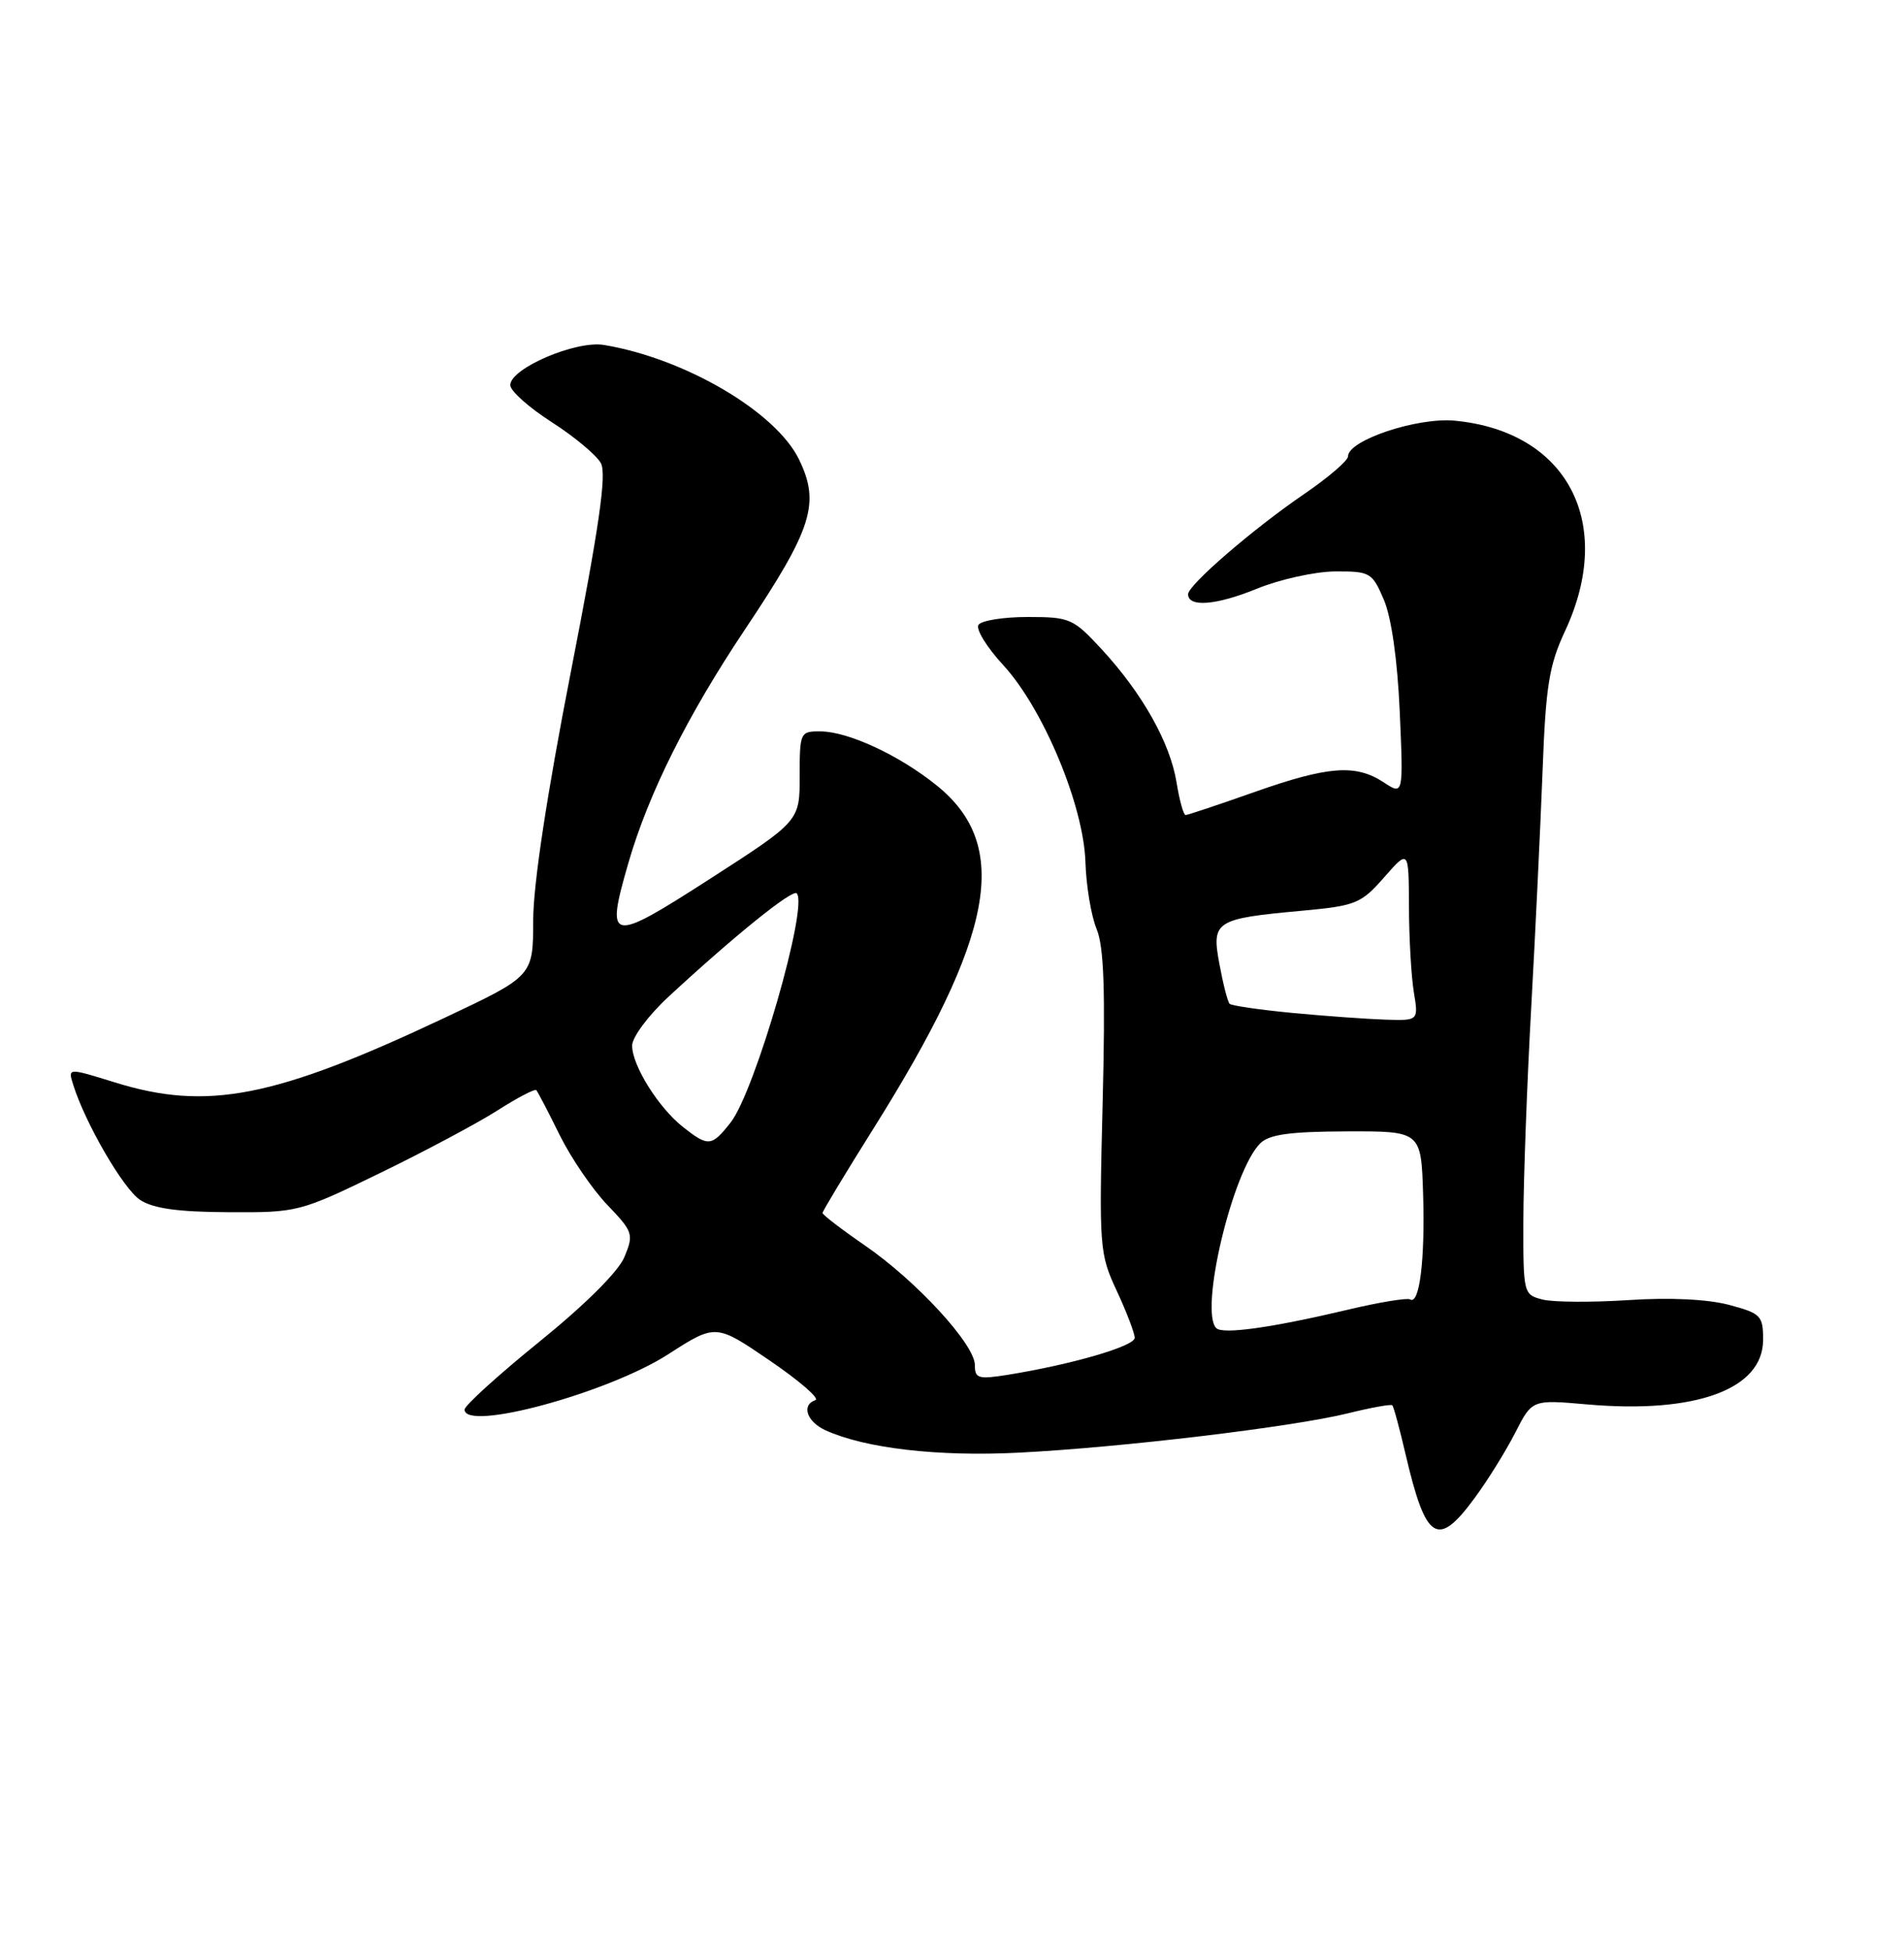 <?xml version="1.0" encoding="UTF-8" standalone="no"?>
<!DOCTYPE svg PUBLIC "-//W3C//DTD SVG 1.1//EN" "http://www.w3.org/Graphics/SVG/1.1/DTD/svg11.dtd" >
<svg xmlns="http://www.w3.org/2000/svg" xmlns:xlink="http://www.w3.org/1999/xlink" version="1.1" viewBox="0 0 250 256">
 <g >
 <path fill="currentColor"
d=" M 193.62 196.67 C 195.34 194.34 197.74 190.47 198.96 188.08 C 201.17 183.74 201.17 183.74 208.34 184.37 C 222.65 185.63 231.50 182.39 231.50 175.89 C 231.50 172.72 231.21 172.42 227.00 171.30 C 224.19 170.56 219.23 170.32 213.81 170.68 C 209.03 170.99 203.97 170.96 202.56 170.61 C 200.03 169.97 200.00 169.85 200.02 160.23 C 200.04 154.88 200.49 142.40 201.04 132.50 C 201.59 122.60 202.26 108.56 202.54 101.31 C 202.96 90.03 203.39 87.35 205.51 82.81 C 212.10 68.65 205.80 56.65 191.03 55.23 C 186.11 54.76 177.00 57.79 177.00 59.91 C 177.00 60.47 174.41 62.69 171.25 64.85 C 164.55 69.42 156.00 76.80 156.00 78.01 C 156.00 79.76 159.69 79.47 165.00 77.30 C 168.03 76.06 172.66 75.04 175.30 75.02 C 179.91 75.00 180.17 75.15 181.71 78.75 C 182.70 81.09 183.49 86.63 183.79 93.45 C 184.27 104.41 184.27 104.41 181.67 102.70 C 177.99 100.29 174.38 100.57 164.66 104.00 C 159.98 105.65 155.94 107.00 155.67 107.00 C 155.40 107.00 154.87 105.09 154.49 102.75 C 153.66 97.55 150.01 91.06 144.72 85.31 C 140.91 81.18 140.50 81.00 134.93 81.00 C 131.73 81.00 128.83 81.47 128.47 82.04 C 128.12 82.62 129.58 84.99 131.73 87.32 C 136.97 93.01 142.29 105.74 142.52 113.18 C 142.62 116.31 143.28 120.26 143.99 121.97 C 144.95 124.30 145.15 130.04 144.78 144.75 C 144.30 163.82 144.36 164.58 146.63 169.46 C 147.92 172.23 148.98 175.01 148.99 175.63 C 149.00 176.73 140.71 179.14 132.25 180.50 C 128.45 181.10 128.00 180.97 128.00 179.20 C 128.00 176.50 120.31 168.14 113.54 163.49 C 110.49 161.39 108.00 159.48 108.00 159.24 C 108.00 159.01 110.99 154.05 114.65 148.22 C 130.63 122.77 132.80 110.99 122.96 103.09 C 118.05 99.14 111.40 96.05 107.75 96.02 C 105.06 96.00 105.00 96.13 105.00 101.90 C 105.00 107.79 105.00 107.79 93.25 115.36 C 79.99 123.89 79.47 123.79 82.52 113.25 C 85.16 104.15 90.27 93.92 97.86 82.57 C 106.65 69.42 107.71 66.09 104.92 60.33 C 101.89 54.07 89.93 47.05 79.31 45.29 C 75.61 44.67 67.00 48.36 67.00 50.56 C 67.00 51.32 69.45 53.50 72.44 55.42 C 75.43 57.33 78.33 59.76 78.90 60.81 C 79.67 62.25 78.68 69.13 74.97 88.12 C 71.81 104.30 70.01 116.15 70.01 120.82 C 70.00 128.14 70.00 128.14 58.40 133.61 C 36.08 144.14 27.20 145.88 15.05 142.09 C 8.92 140.19 8.92 140.19 9.59 142.34 C 11.16 147.41 16.19 156.08 18.40 157.53 C 20.13 158.66 23.38 159.11 30.01 159.14 C 39.09 159.19 39.36 159.12 49.86 154.02 C 55.71 151.18 62.65 147.48 65.29 145.80 C 67.92 144.12 70.23 142.91 70.42 143.12 C 70.61 143.33 71.99 145.97 73.48 149.00 C 74.98 152.03 77.80 156.16 79.75 158.19 C 83.12 161.71 83.23 162.03 81.99 165.02 C 81.20 166.93 76.85 171.26 70.85 176.12 C 65.43 180.51 61.00 184.53 61.00 185.05 C 61.00 187.99 79.83 182.88 87.74 177.79 C 93.98 173.78 93.98 173.78 101.06 178.61 C 104.96 181.27 107.66 183.61 107.07 183.81 C 105.19 184.44 105.92 186.64 108.39 187.77 C 113.59 190.14 123.17 191.25 133.74 190.71 C 147.24 190.03 169.76 187.33 177.00 185.54 C 180.03 184.79 182.64 184.32 182.81 184.49 C 182.99 184.66 183.78 187.58 184.57 190.98 C 187.22 202.32 188.76 203.29 193.62 196.67 Z  M 159.70 174.36 C 157.46 172.12 161.82 153.75 165.46 150.11 C 166.64 148.93 169.34 148.56 176.81 148.53 C 186.60 148.50 186.60 148.50 186.86 156.85 C 187.12 165.40 186.38 171.35 185.15 170.59 C 184.77 170.36 181.09 170.96 176.98 171.94 C 166.97 174.31 160.55 175.21 159.70 174.36 Z  M 89.71 147.98 C 86.48 145.45 83.00 139.89 83.00 137.27 C 83.00 136.17 85.14 133.30 87.75 130.88 C 96.46 122.82 104.04 116.71 104.61 117.28 C 106.19 118.86 99.14 143.28 95.93 147.37 C 93.44 150.53 93.00 150.57 89.71 147.98 Z  M 169.70 132.98 C 165.41 132.57 161.70 132.03 161.45 131.78 C 161.20 131.54 160.60 129.20 160.12 126.60 C 159.05 120.91 159.52 120.61 171.00 119.56 C 178.02 118.91 178.71 118.63 181.74 115.18 C 184.97 111.50 184.97 111.50 185.00 119.00 C 185.01 123.12 185.30 128.19 185.64 130.25 C 186.26 134.00 186.26 134.00 181.88 133.86 C 179.47 133.78 173.99 133.39 169.70 132.98 Z "/>
</g>
</svg>